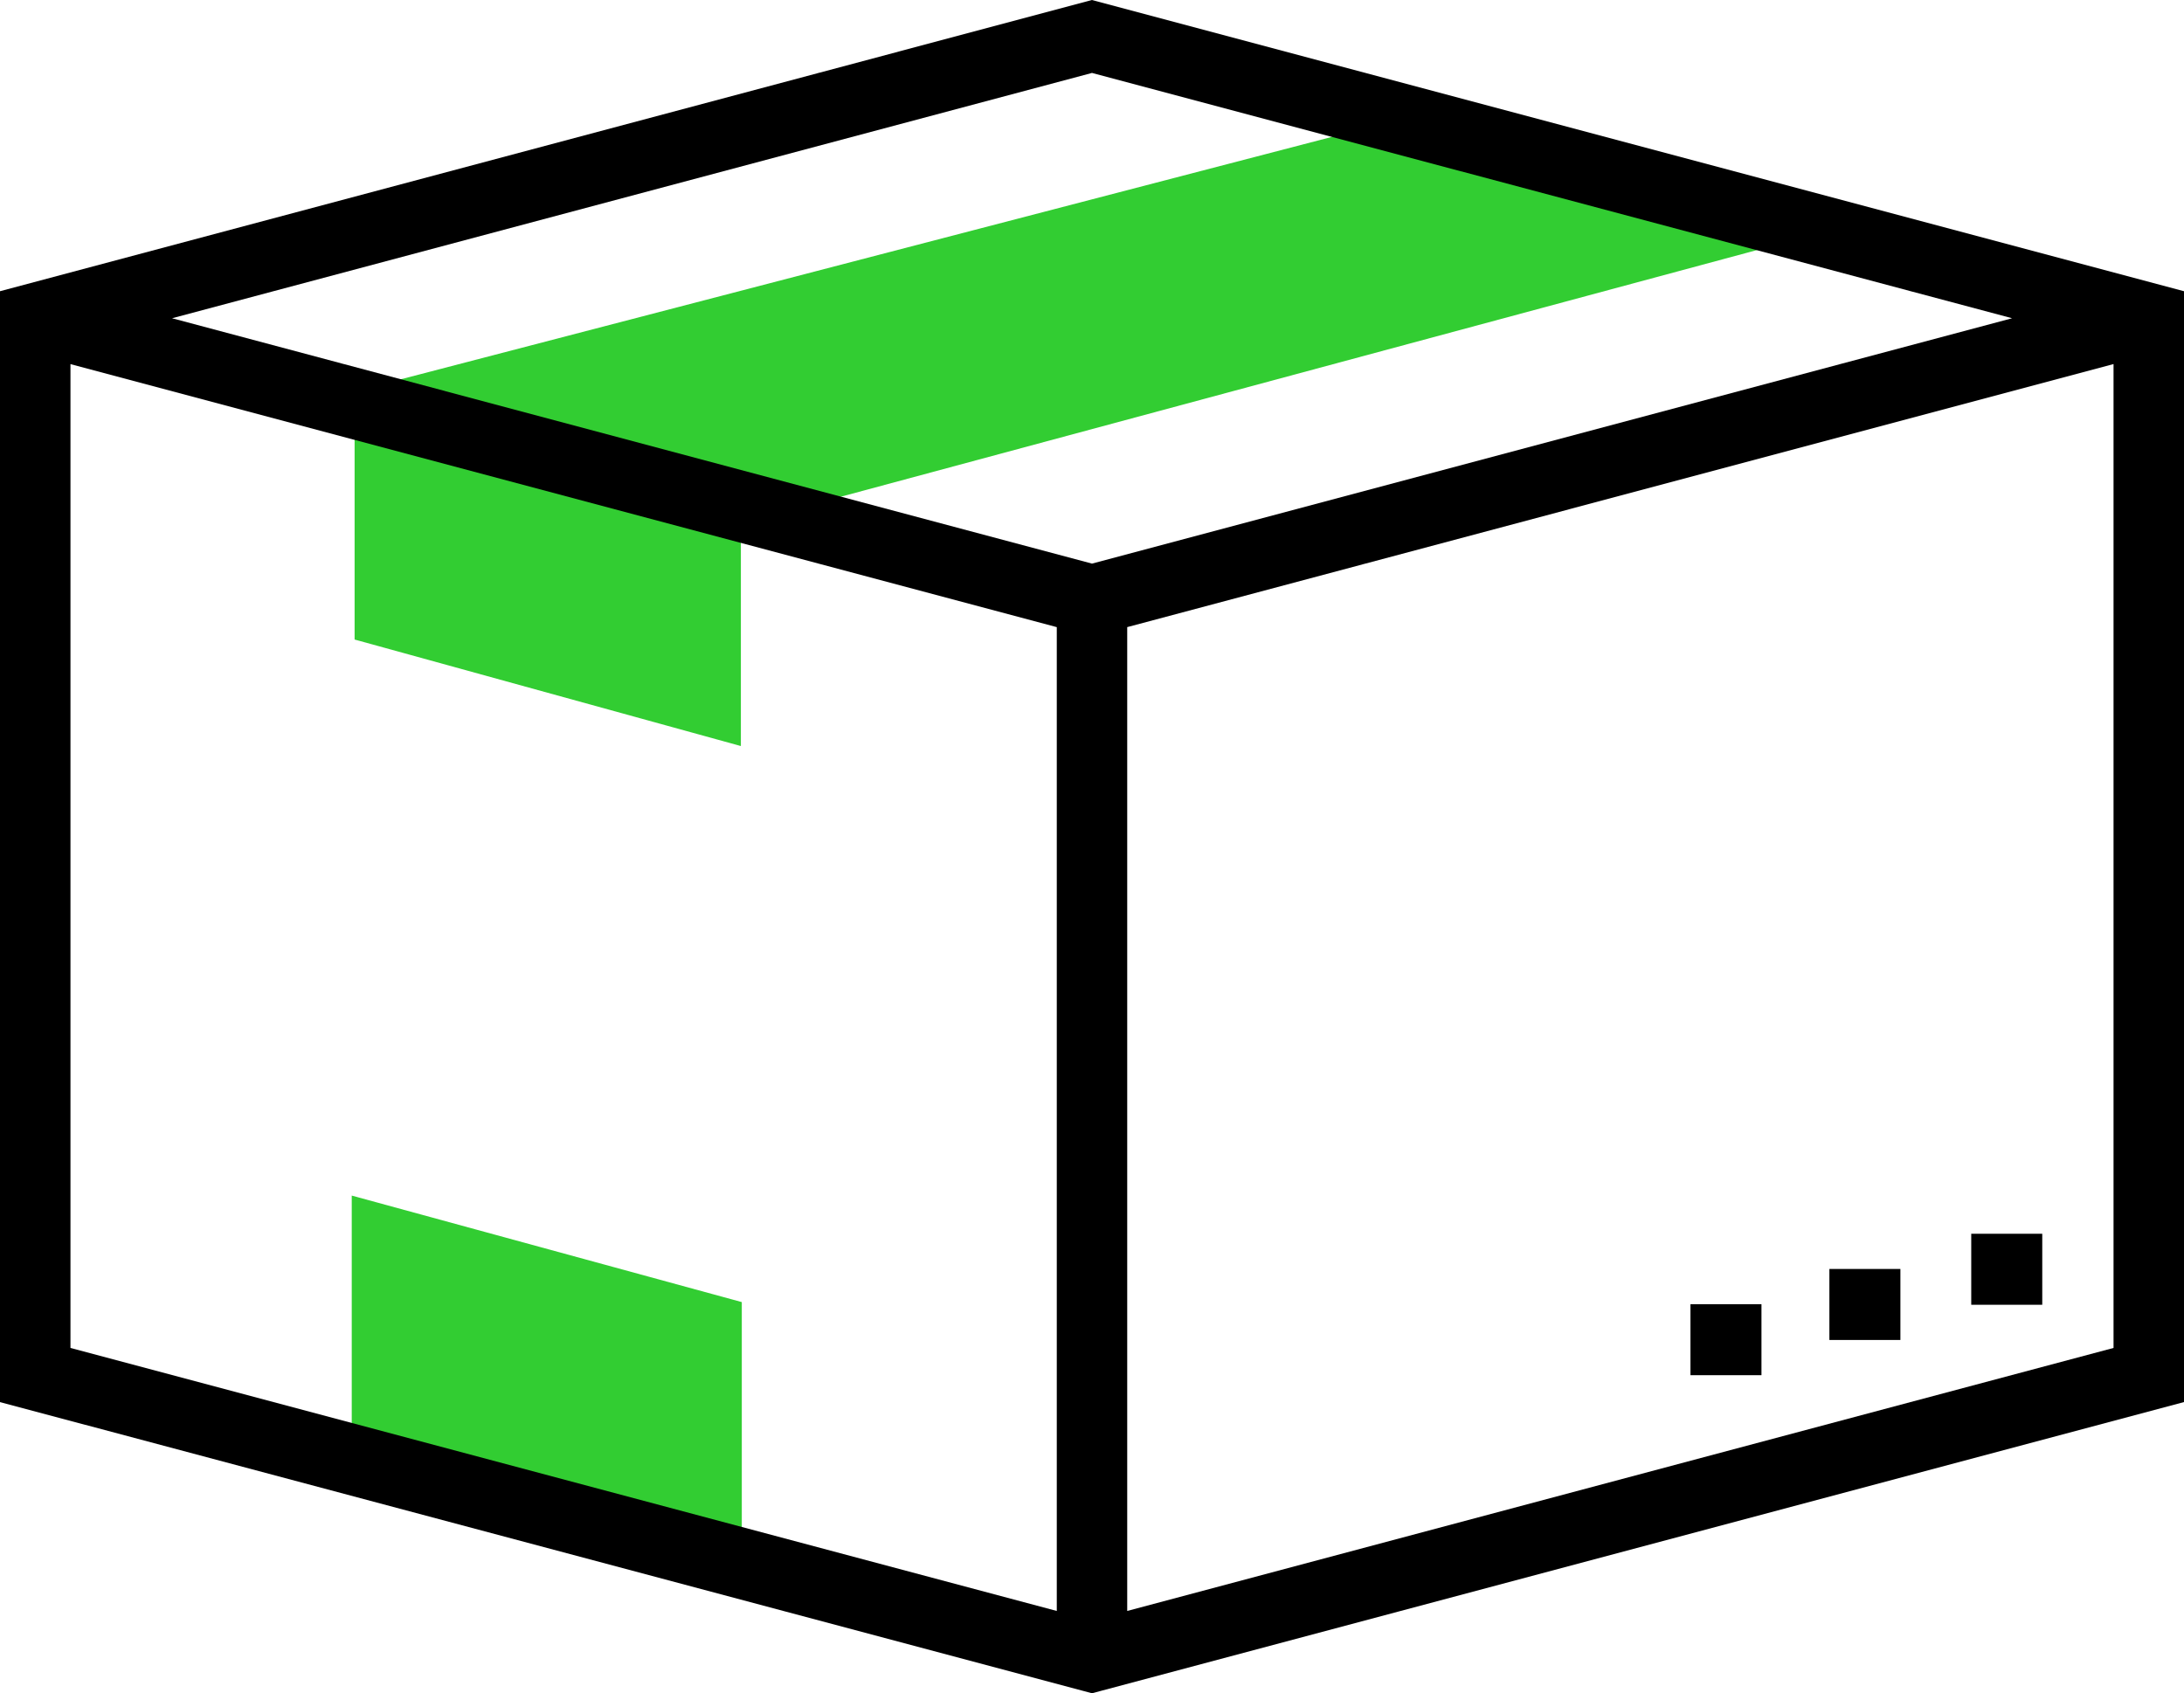 <svg xmlns="http://www.w3.org/2000/svg" width="79.967" height="62" viewBox="0 0 79.967 62">
  <g id="shipping_taxes" transform="translate(0 -0.5)">
    <path id="Path_50215" data-name="Path 50215" d="M118.571,26.914,80,36.955v9.089l14.143,3.9V41.8L134,31.069Zm0,0" transform="translate(-67.016 -22.127)" fill="#32cd32"/>
    <path id="Path_50216" data-name="Path 50216" d="M80,272.781v9.089l14.282,3.9v-9.089Zm0,0" transform="translate(-67.121 -228.504)" fill="#32cd32"/>
    <path id="Path_50217" data-name="Path 50217" d="M39.983.5,0,11.163V51.839L39.651,62.411l.333.089L79.967,51.838V11.163ZM73.672,12.153,39.983,21.137,6.3,12.153,39.983,3.17ZM2.58,13.832l36.114,9.631V59.487L2.58,49.855ZM41.273,59.486V23.462l36.114-9.631V49.855Zm0,0"/>
    <path id="Path_50218" data-name="Path 50218" d="M448,280.781h2.6v2.6H448Zm0,0" transform="translate(-375.823 -235.106)"/>
    <path id="Path_50219" data-name="Path 50219" d="M416,288.781h2.6v2.6H416Zm0,0" transform="translate(-349.017 -241.817)"/>
    <path id="Path_50220" data-name="Path 50220" d="M384,296.781h2.6v2.6H384Zm0,0" transform="translate(-322.104 -248.527)"/>
  </g>
</svg>
